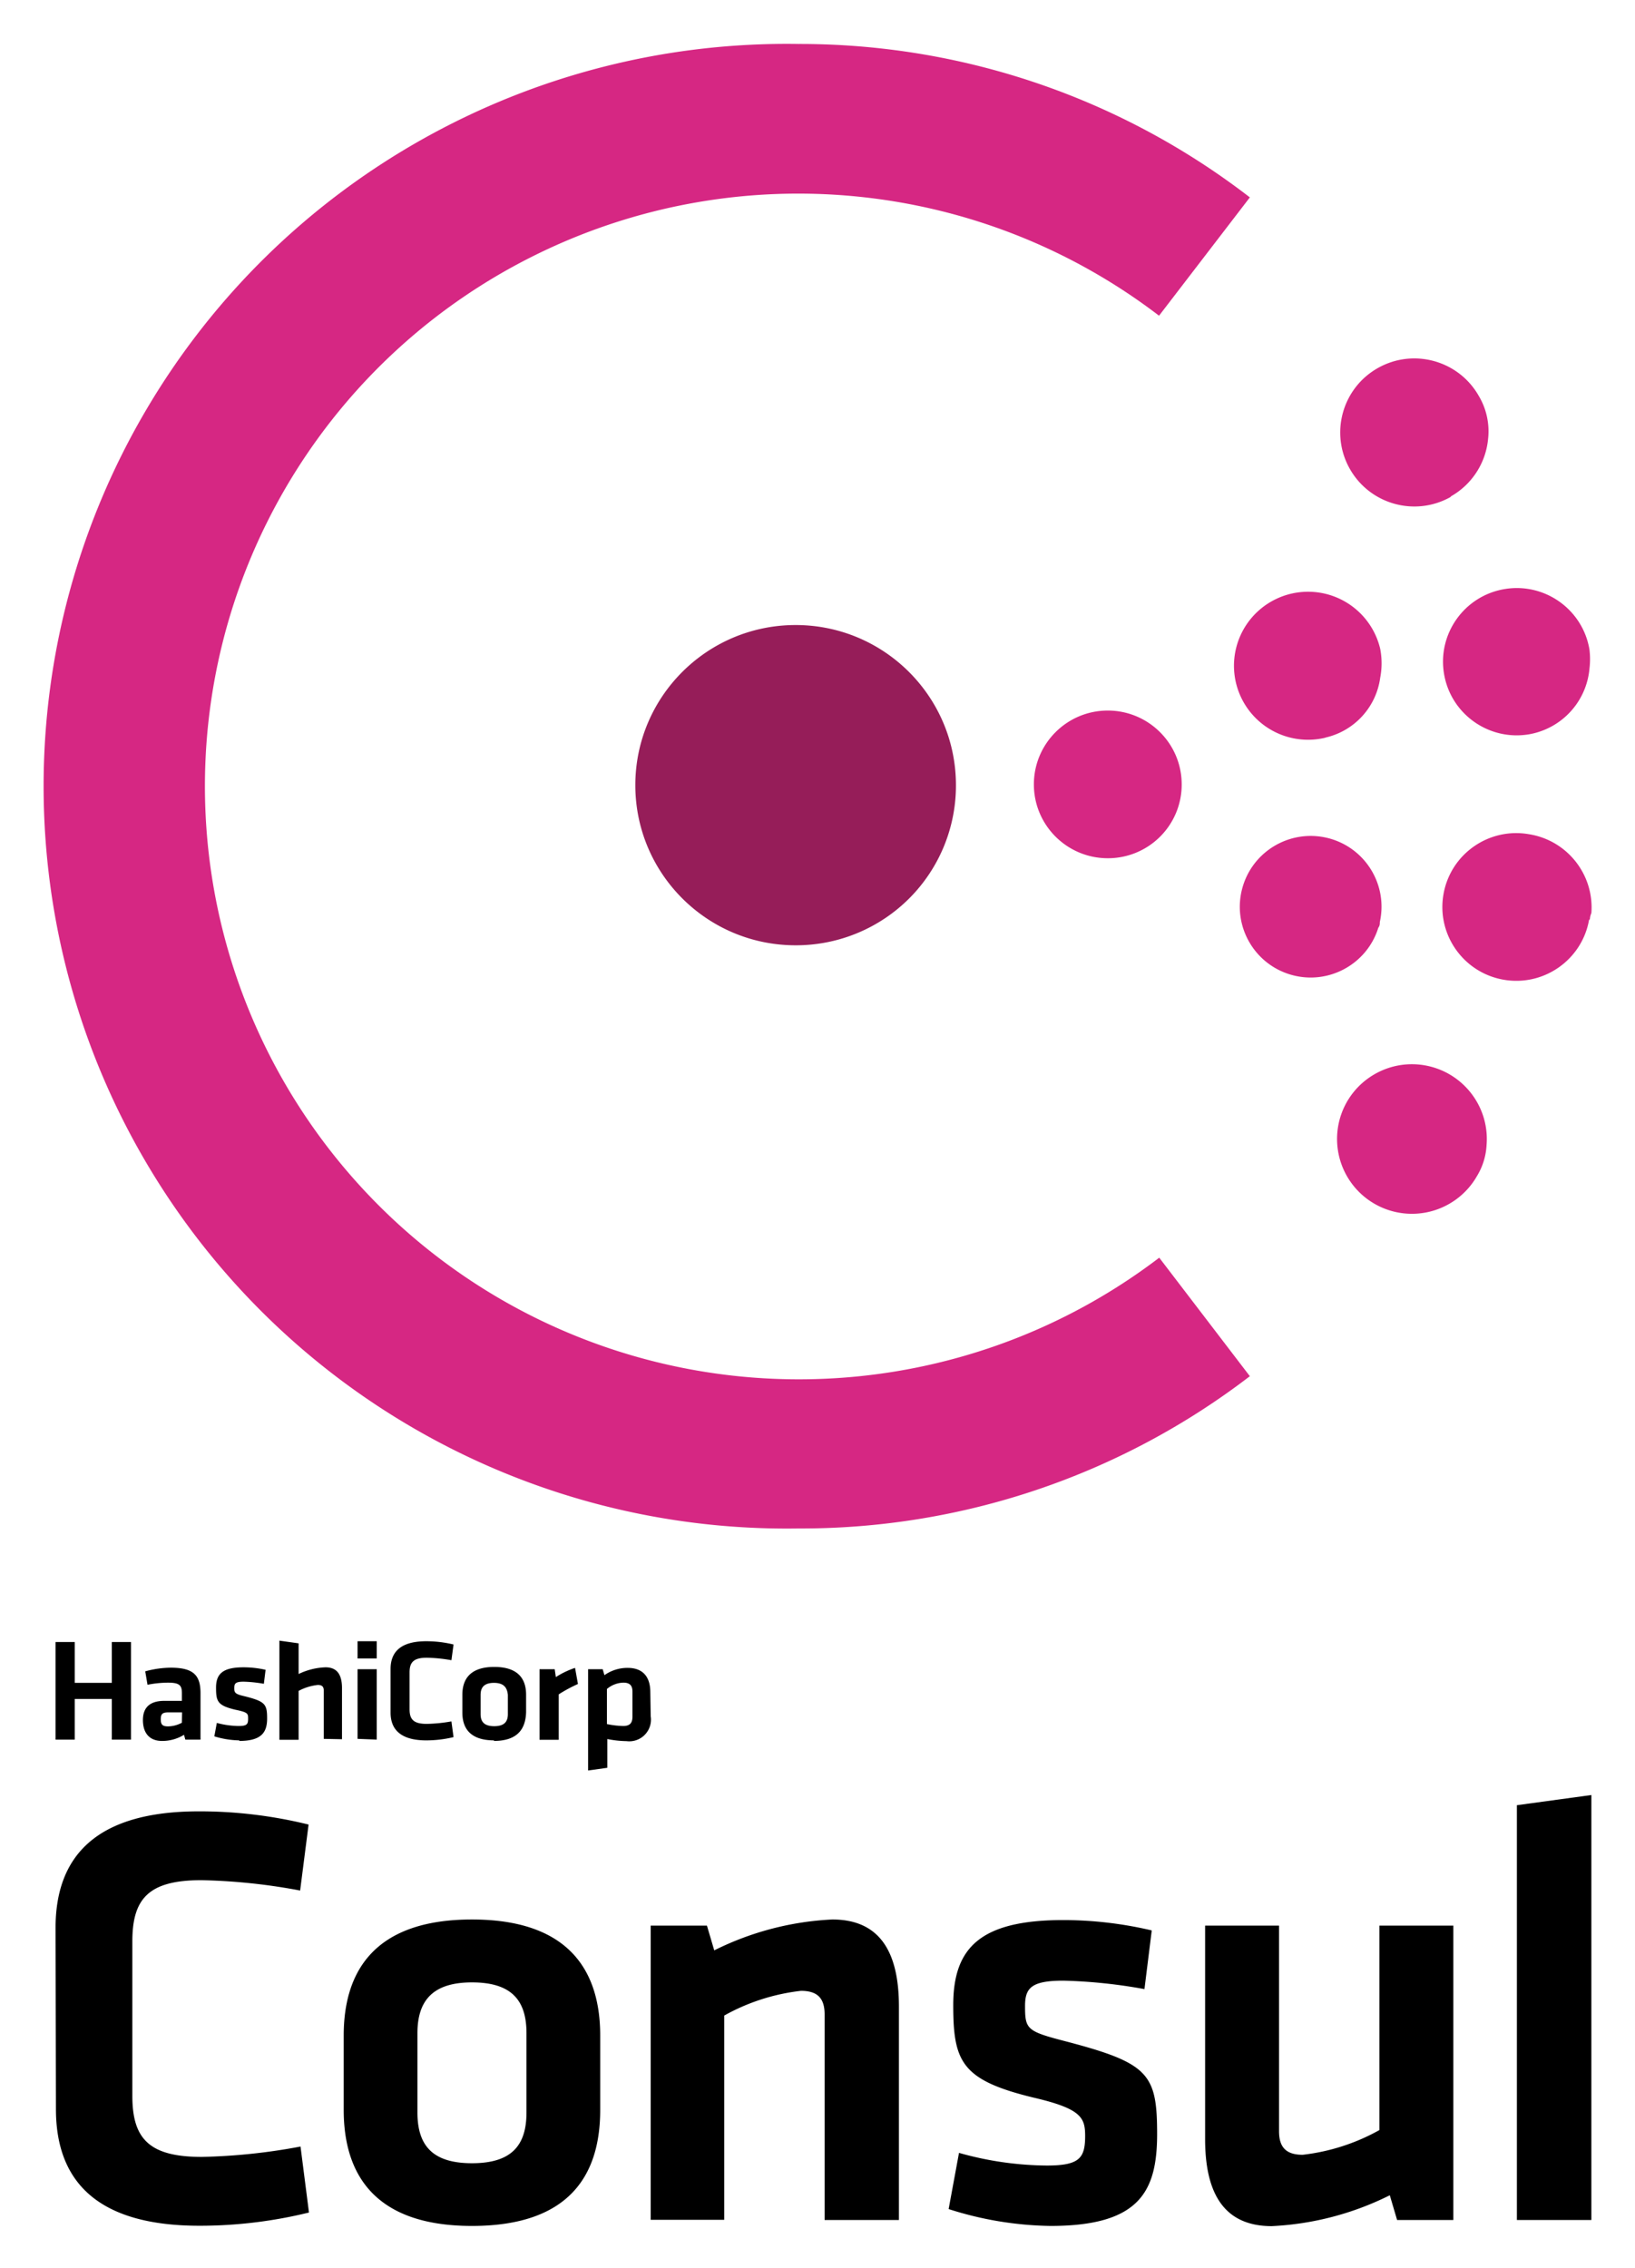 <svg xmlns="http://www.w3.org/2000/svg" role="img" viewBox="63.02 19.52 223.95 310.70"><g fill="none"><path fill="#000" d="M70.63 283.601c0-10.113 5.89-15.97 19.642-15.97a62.597 62.597 0 0 1 15.015 1.812l-1.157 9.036a81.361 81.361 0 0 0-13.516-1.418c-7.205 0-9.466 2.495-9.466 8.38v21.171c0 5.884 2.314 8.354 9.519 8.354a81.361 81.361 0 0 0 13.516-1.419l1.157 9.036a62.597 62.597 0 0 1-15.015 1.813c-13.753 0-19.643-5.884-19.643-15.971L70.63 283.6zm57.035 40.821c-13.832 0-17.566-7.618-17.566-15.892v-10.192c0-8.275 3.734-15.892 17.566-15.892 13.832 0 17.566 7.617 17.566 15.892v10.192c0 8.274-3.603 15.892-17.566 15.892zm0-33.36c-5.26 0-7.468 2.39-7.468 6.96v10.85c0 4.544 2.077 6.96 7.468 6.96 5.39 0 7.468-2.39 7.468-6.96v-10.85c0-4.544-2.077-6.96-7.468-6.96zm48.305 32.546v-28.16c0-2.154-.92-3.23-3.234-3.23a27.988 27.988 0 0 0-10.518 3.388v27.976h-10.072v-40.296h7.705l1 3.389a40.462 40.462 0 0 1 16.171-4.23c6.706 0 9.125 4.729 9.125 11.926v29.237H175.97zm30.924.814a47.59 47.59 0 0 1-13.937-2.311l1.42-7.697a45.15 45.15 0 0 0 12.017 1.734c4.47 0 5.26-.999 5.26-4.046 0-2.495-.5-3.73-7.048-5.253-9.86-2.39-11.018-4.886-11.018-12.661 0-7.776 3.577-11.664 15.094-11.664a53.14 53.14 0 0 1 12.096 1.419l-.999 8.038a71.197 71.197 0 0 0-11.097-1.156c-4.391 0-5.259.998-5.259 3.468 0 3.23.237 3.467 5.732 4.885 11.281 2.969 12.36 4.466 12.36 12.74-.027 7.828-2.446 12.504-14.62 12.504zm31.318-41.136v28.16c0 2.154.92 3.23 3.235 3.23a27.988 27.988 0 0 0 10.518-3.388v-28.002h10.124v40.322h-7.705l-1-3.389a40.462 40.462 0 0 1-16.171 4.23c-6.705 0-9.125-4.729-9.125-11.926v-29.237h10.124zm32.58 40.322V266.79l10.203-1.392v58.21h-10.202zM78.335 257.806v-5.569H73.26v5.57h-2.63v-13.371h2.63v5.595h5.075v-5.595h2.63v13.37h-2.63zm12.149 0h-2.078l-.184-.657a5.697 5.697 0 0 1-2.997.841c-1.841 0-2.63-1.208-2.63-2.863s.894-2.627 2.919-2.627h2.42v-1.05c0-1.078-.316-1.445-1.92-1.445-.937.007-1.867.105-2.788.288l-.315-1.838a13.68 13.68 0 0 1 3.497-.5c3.156 0 4.076 1.078 4.076 3.494v6.357zm-2.525-3.73h-1.867c-.815 0-1.051.21-1.051.946 0 .735.236.972.999.972a4.102 4.102 0 0 0 1.893-.5l.026-1.418zm7.89 3.835a12.255 12.255 0 0 1-3.472-.551l.342-1.84c.973.269 1.985.41 2.998.421 1.104 0 1.288-.236 1.288-.972 0-.735 0-.893-1.762-1.26-2.445-.579-2.63-1.156-2.63-3.022 0-1.865.895-2.784 3.761-2.784 1.018 0 2.033.116 3.024.342l-.237 1.917a18.398 18.398 0 0 0-2.76-.289c-1.105 0-1.29.237-1.29.84 0 .605 0 .841 1.42 1.157 2.815.709 3.077 1.077 3.077 3.047 0 1.97-.841 3.073-3.865 3.073l.105-.079zm11.517-.21v-6.62c0-.525-.237-.761-.815-.761-.92.1-1.815.375-2.63.814v6.698h-2.63v-13.58l2.63.368v4.202a9.185 9.185 0 0 1 3.681-.919c1.683 0 2.262 1.13 2.262 2.863v6.988l-2.498-.053zm4.628-11.006v-2.364h2.63v2.364h-2.63zm0 11.006v-9.535h2.63v9.64l-2.63-.105zm4.523-9.562c0-2.416 1.472-3.808 4.89-3.808 1.258 0 2.512.152 3.735.446l-.29 2.154a21.249 21.249 0 0 0-3.365-.341c-1.789 0-2.367.604-2.367 1.996v5.07c0 1.418.578 1.996 2.367 1.996a21.249 21.249 0 0 0 3.365-.341l.29 2.154a15.972 15.972 0 0 1-3.734.446c-3.419 0-4.891-1.418-4.891-3.809v-5.963zm14.2 9.772c-3.445 0-4.366-1.812-4.366-3.809v-2.443c0-1.97.92-3.808 4.365-3.808 3.445 0 4.365 1.812 4.365 3.808v2.417c-.078 2.102-.999 3.914-4.444 3.914l.08-.079zm0-7.88c-1.342 0-1.868.578-1.868 1.655v2.626c0 1.077.526 1.655 1.867 1.655s1.867-.578 1.867-1.655v-2.626c-.105-1.077-.604-1.655-1.946-1.655h.08zm11.464.157c-.91.408-1.788.88-2.63 1.419v6.225h-2.629v-9.666h2.077l.158 1.077c.815-.53 1.704-.954 2.63-1.261l.394 2.206zm9.966 4.413a2.97 2.97 0 0 1-3.313 3.415 14.52 14.52 0 0 1-2.63-.289v3.94l-2.63.368v-13.87h2l.236.815a5.454 5.454 0 0 1 3.182-.998c2.025 0 3.103 1.156 3.103 3.336l.052 3.283zm-5.995 1.077a11.84 11.84 0 0 0 2.235.263c.92 0 1.262-.42 1.262-1.287v-3.415c0-.788-.315-1.234-1.236-1.234-.83.02-1.63.328-2.261.866v4.807z"/><path fill="#961D59" d="M172.026 149.004c-12.112.013-21.95-9.772-21.983-21.874-.035-12.099 9.748-21.942 21.862-21.994 12.112-.053 21.978 9.703 22.052 21.802a21.875 21.875 0 0 1-6.359 15.604 21.929 21.929 0 0 1-15.572 6.462"/><path fill="#D62783" d="M214.756 137.078c-5.59 0-10.123-4.529-10.123-10.113 0-5.585 4.533-10.114 10.123-10.114 5.591 0 10.124 4.53 10.124 10.114a10.07 10.07 0 0 1-2.958 7.158 10.09 10.09 0 0 1-7.166 2.955m37.051 9.535c-1.572 5.033-6.89 7.889-11.96 6.423-5.069-1.466-8.038-6.714-6.678-11.81 1.362-5.096 6.547-8.17 11.675-6.927 5.133 1.253 8.317 6.37 7.174 11.518 0 .263 0 .5-.21.788m-7.153-26.058a10.153 10.153 0 0 1-10.64-3.827 10.127 10.127 0 0 1-.494-11.28 10.161 10.161 0 0 1 10.266-4.74 10.16 10.16 0 0 1 8.283 7.69 10.482 10.482 0 0 1 0 3.967 9.75 9.75 0 0 1-7.626 8.222m36.236 24.928c-.968 5.498-6.216 9.173-11.72 8.21-5.506-.968-9.185-6.205-8.223-11.706.963-5.506 6.206-9.183 11.712-8.222 5.225.83 8.94 5.522 8.546 10.796a2.656 2.656 0 0 0-.21.893m-8.362-25.37c-5.501.912-10.702-2.805-11.612-8.3-.913-5.49 2.803-10.686 8.304-11.6 5.496-.914 10.702 2.798 11.617 8.29a10.89 10.89 0 0 1 0 2.627 10.037 10.037 0 0 1-8.309 8.984m-7.047 60.416a10.264 10.264 0 0 1-12.964 4.445 10.248 10.248 0 0 1-5.811-12.41c1.525-5.008 6.587-8.063 11.735-7.084 5.15.988 8.73 5.687 8.302 10.902a9.059 9.059 0 0 1-1.262 4.15m-3.655-92.937c-4.886 2.748-11.07 1.02-13.821-3.861-2.75-4.878-1.02-11.059 3.865-13.807 4.88-2.747 11.07-1.024 13.821 3.854a9.464 9.464 0 0 1 1.262 5.858 10.134 10.134 0 0 1-5.101 7.88"/><path fill="#D62783" d="M172.42 228.885c-36.75.591-70.967-18.658-89.516-50.356a101.595 101.595 0 0 1 0-102.63c18.55-31.695 52.765-50.944 89.516-50.356a100.86 100.86 0 0 1 61.795 21.015l-12.438 16.207c-24.56-18.781-57.66-22.012-85.395-8.332-27.734 13.678-45.294 41.898-45.294 72.794.015 30.9 17.57 59.117 45.297 72.816 27.726 13.685 60.832 10.494 85.419-8.249l12.411 16.234a100.962 100.962 0 0 1-61.795 20.857z"/></g></svg>